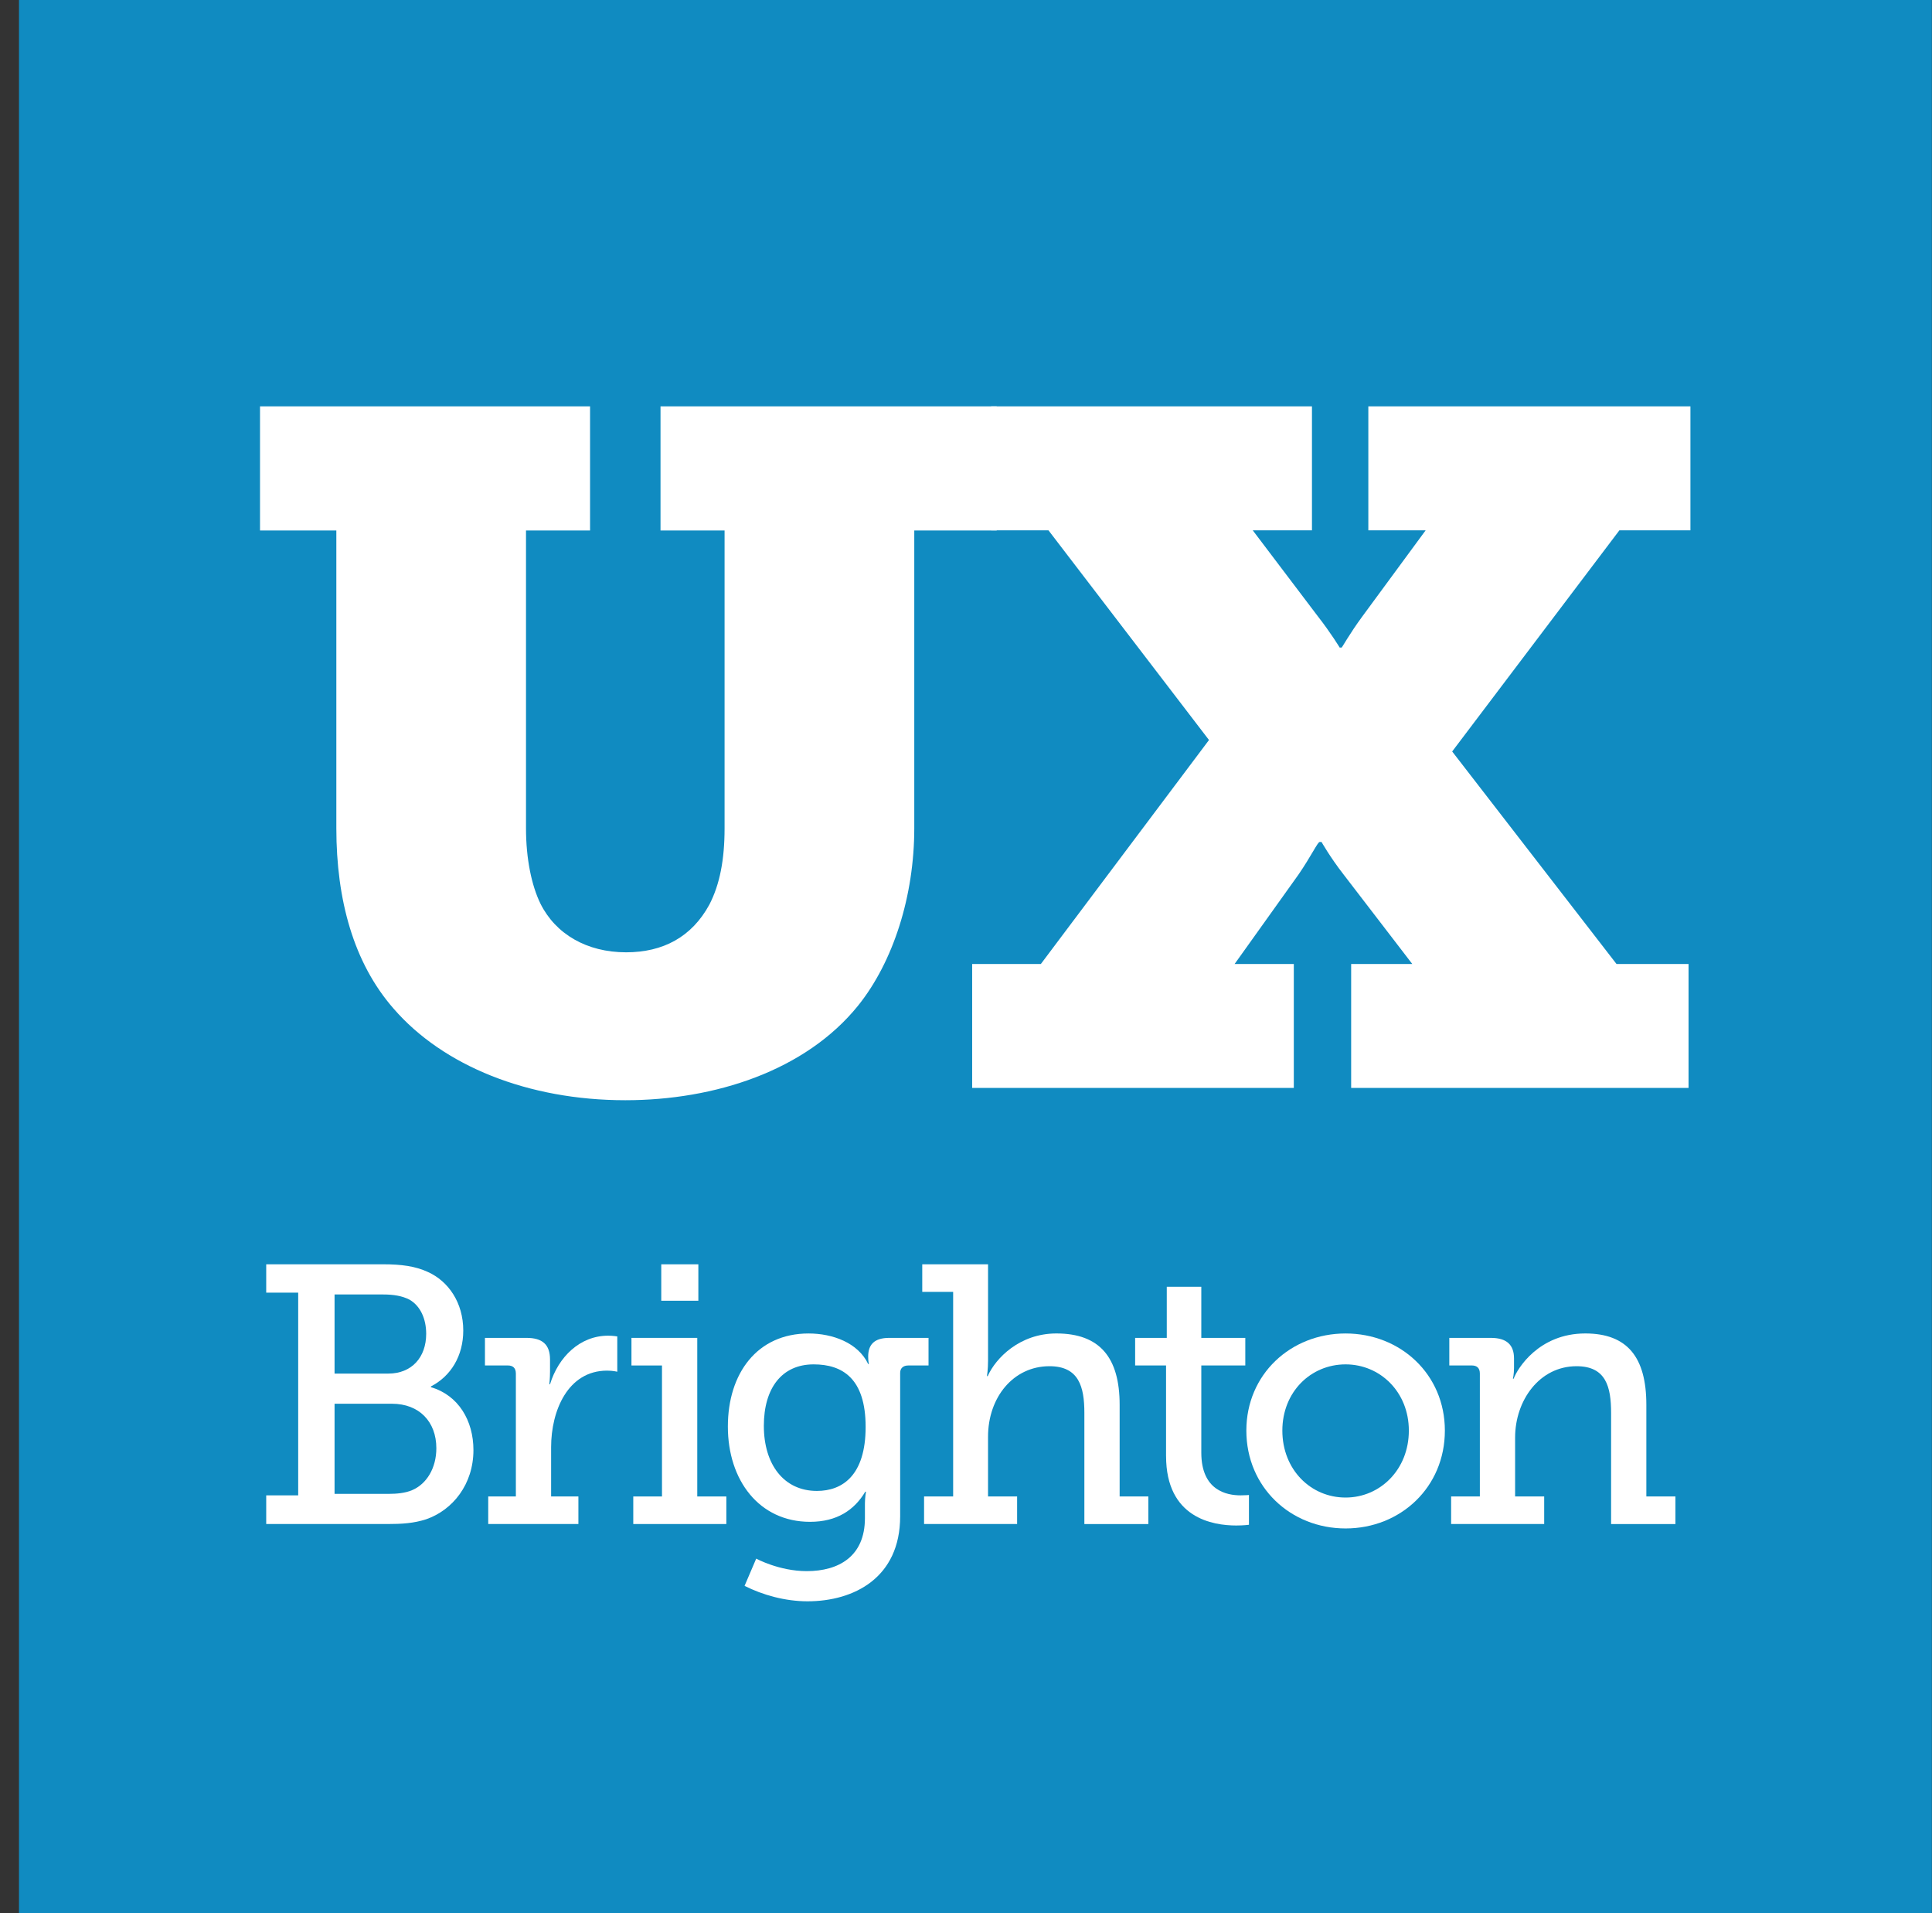 <?xml version="1.0" encoding="UTF-8"?>
<svg width="101px" height="100px" viewBox="0 0 101 100" version="1.1" xmlns="http://www.w3.org/2000/svg" xmlns:xlink="http://www.w3.org/1999/xlink">
    <rect x="0" y="0" width="101" height="100" fill="#333333" stroke="none"/>
    <!-- Generator: Sketch 47.1 (45422) - http://www.bohemiancoding.com/sketch -->
    <title>UX-Brighton-avatar-blue</title>
    <desc>Created with Sketch.</desc>
    <defs></defs>
    <g id="Page-1" stroke="none" stroke-width="1" fill="none" fill-rule="evenodd">
        <g id="The-grid" transform="translate(-3077, -883)">
            <g id="UX-Brighton-avatar-blue" transform="translate(3077.993, 883)">
                <rect id="Rectangle-1" fill="#108BC1" x="0" y="0" width="100" height="100"></rect>
                <g id="Text" transform="translate(12.6, 21.241)" fill="#FFFFFF">
                    <g id="Brighton" transform="translate(0.166, 44.815)">
                        <path d="M0.158,13.603 L6.505,13.603 C7.246,13.603 7.874,13.565 8.521,13.354 C9.908,12.873 10.991,11.527 10.991,9.738 C10.991,8.2 10.211,6.873 8.768,6.45 L8.768,6.412 C9.813,5.873 10.459,4.815 10.459,3.489 C10.459,2.027 9.679,0.912 8.616,0.431 C7.95,0.123 7.228,0.027 6.259,0.027 L0.158,0.027 L0.158,1.508 L1.83,1.508 L1.83,12.104 L0.158,12.104 L0.158,13.603 L0.158,13.603 Z M3.731,5.739 L3.731,1.604 L6.259,1.604 C6.829,1.604 7.266,1.681 7.646,1.874 C8.216,2.2 8.521,2.874 8.521,3.662 C8.521,4.893 7.76,5.739 6.544,5.739 L3.731,5.739 L3.731,5.739 Z M3.731,12.027 L3.731,7.316 L6.734,7.316 C8.14,7.316 9.052,8.238 9.052,9.642 C9.052,10.661 8.558,11.508 7.779,11.835 C7.418,11.989 6.962,12.026 6.582,12.026 L3.731,12.026 L3.731,12.027 L3.731,12.027 Z" id="Shape"></path>
                        <path d="M11.765,13.603 L16.478,13.603 L16.478,12.162 L15.052,12.162 L15.052,9.584 C15.052,7.681 15.927,5.585 17.979,5.585 C18.283,5.585 18.511,5.642 18.511,5.642 L18.511,3.797 C18.511,3.797 18.283,3.758 18.036,3.758 C16.554,3.758 15.432,4.873 14.995,6.296 L14.957,6.296 C14.957,6.296 14.995,6.008 14.995,5.623 L14.995,5.008 C14.995,4.219 14.596,3.873 13.76,3.873 L11.593,3.873 L11.593,5.315 L12.791,5.315 C13.057,5.315 13.209,5.45 13.209,5.739 L13.209,12.161 L11.764,12.161 L11.764,13.604 L11.765,13.603 L11.765,13.603 Z" id="Shape"></path>
                        <path d="M20.81,1.932 L22.749,1.932 L22.749,0.028 L20.81,0.028 L20.81,1.932 L20.81,1.932 Z M19.347,13.603 L24.212,13.603 L24.212,12.162 L22.692,12.162 L22.692,3.873 L19.252,3.873 L19.252,5.316 L20.848,5.316 L20.848,12.162 L19.347,12.162 L19.347,13.603 L19.347,13.603 L19.347,13.603 Z" id="Shape"></path>
                        <path d="M25.774,15.411 L25.165,16.835 C26.115,17.315 27.294,17.642 28.453,17.642 C30.886,17.642 33.299,16.412 33.299,13.2 L33.299,5.701 C33.299,5.45 33.47,5.316 33.718,5.316 L34.782,5.316 L34.782,3.873 L32.73,3.873 C31.931,3.873 31.627,4.239 31.627,4.854 C31.627,5.104 31.665,5.239 31.665,5.239 L31.627,5.239 C31.096,4.124 29.765,3.643 28.511,3.643 C25.831,3.643 24.292,5.719 24.292,8.508 C24.292,11.315 25.926,13.488 28.587,13.488 C29.993,13.488 30.905,12.873 31.476,11.912 L31.513,11.912 C31.513,11.912 31.457,12.219 31.457,12.527 L31.457,13.296 C31.457,15.296 30.088,16.065 28.416,16.065 C26.971,16.065 25.774,15.411 25.774,15.411 L25.774,15.411 L25.774,15.411 Z M28.947,11.873 C27.218,11.873 26.173,10.488 26.173,8.47 C26.173,6.489 27.123,5.258 28.776,5.258 C30.278,5.258 31.494,5.989 31.494,8.527 C31.494,11.065 30.278,11.873 28.947,11.873 L28.947,11.873 L28.947,11.873 Z" id="Shape"></path>
                        <path d="M34.549,13.603 L39.413,13.603 L39.413,12.162 L37.893,12.162 L37.893,9.046 C37.893,6.969 39.223,5.354 41.105,5.354 C42.644,5.354 42.929,6.431 42.929,7.797 L42.929,13.604 L46.274,13.604 L46.274,12.162 L44.773,12.162 L44.773,7.373 C44.773,4.893 43.728,3.642 41.466,3.642 C39.547,3.642 38.293,4.931 37.875,5.873 L37.837,5.873 C37.837,5.873 37.894,5.527 37.894,5.065 L37.894,0.027 L34.454,0.027 L34.454,1.469 L36.069,1.469 L36.069,12.161 L34.549,12.161 L34.549,13.603 L34.549,13.603 Z" id="Shape"></path>
                        <path d="M47.2,10.046 C47.2,13.296 49.651,13.68 50.868,13.68 C51.267,13.68 51.533,13.642 51.533,13.642 L51.533,12.085 C51.533,12.085 51.362,12.104 51.095,12.104 C50.373,12.104 49.042,11.854 49.042,9.872 L49.042,5.316 L51.342,5.316 L51.342,3.873 L49.042,3.873 L49.042,1.201 L47.237,1.201 L47.237,3.874 L45.583,3.874 L45.583,5.316 L47.199,5.316 L47.199,10.046 L47.2,10.046 L47.2,10.046 Z" id="Shape"></path>
                        <path d="M51.397,8.719 C51.397,11.681 53.715,13.834 56.585,13.834 C59.456,13.834 61.775,11.68 61.775,8.719 C61.775,5.777 59.456,3.643 56.585,3.643 C53.715,3.643 51.397,5.777 51.397,8.719 L51.397,8.719 L51.397,8.719 Z M53.279,8.719 C53.279,6.7 54.761,5.258 56.585,5.258 C58.391,5.258 59.892,6.7 59.892,8.719 C59.892,10.757 58.391,12.219 56.585,12.219 C54.762,12.219 53.279,10.757 53.279,8.719 L53.279,8.719 L53.279,8.719 Z" id="Shape"></path>
                        <path d="M62.101,13.603 L66.967,13.603 L66.967,12.162 L65.447,12.162 L65.447,9.085 C65.447,7.142 66.72,5.354 68.659,5.354 C70.198,5.354 70.465,6.431 70.465,7.796 L70.465,13.604 L73.828,13.604 L73.828,12.162 L72.308,12.162 L72.308,7.373 C72.308,4.892 71.319,3.642 69.115,3.642 C66.682,3.642 65.56,5.488 65.371,6.007 L65.333,6.007 C65.333,6.007 65.39,5.757 65.39,5.45 L65.39,4.95 C65.39,4.238 65.009,3.873 64.173,3.873 L62.007,3.873 L62.007,5.315 L63.185,5.315 C63.451,5.315 63.604,5.45 63.604,5.738 L63.604,12.161 L62.102,12.161 L62.102,13.603 L62.101,13.603 L62.101,13.603 L62.101,13.603 Z" id="Shape"></path>
                    </g>
                    <g id="UX">
                        <path d="M37.229,35.624 L54.044,35.624 L54.044,29.147 L50.948,29.147 L54.295,24.463 C54.945,23.516 55.294,22.769 55.393,22.769 L55.494,22.769 C55.494,22.769 55.943,23.565 56.642,24.463 L60.239,29.147 L57.042,29.147 L57.042,35.624 L74.68,35.624 L74.68,29.147 L70.915,29.147 L62.323,18.038 L71.065,6.478 L74.778,6.478 L74.778,0 L57.94,0 L57.94,6.478 L60.937,6.478 L57.639,10.962 C56.94,11.909 56.541,12.657 56.541,12.606 L56.442,12.606 C56.442,12.606 55.992,11.858 55.293,10.962 L51.897,6.478 L54.993,6.478 L54.993,0 L38.222,0 L38.222,6.478 L41.218,6.478 L49.61,17.439 L40.819,29.147 L37.229,29.147 L37.229,35.624 L37.229,35.624 L37.229,35.624 Z" id="Shape-copy"></path>
                        <path d="M19.097,36.266 C23.783,36.266 28.52,34.72 31.261,31.328 C33.106,29.034 34.203,25.59 34.203,22.049 L34.203,6.486 L38.513,6.486 L38.513,0 L20.937,0 L20.937,6.486 L24.286,6.486 L24.286,22.05 C24.286,23.695 24.035,24.992 23.491,26.041 C22.57,27.737 21.064,28.535 19.138,28.535 C17.086,28.535 15.454,27.586 14.659,25.989 C14.197,25.041 13.905,23.645 13.905,22.05 L13.905,6.486 L17.254,6.486 L17.254,0 L0,0 L0,6.486 L3.99,6.486 L3.99,22.05 C3.991,25.79 4.887,29.083 6.982,31.477 C9.574,34.47 14.011,36.266 19.097,36.266 Z" id="Shape-copy"></path>
                    </g>
                </g>
            </g>
        </g>
    </g>
</svg>